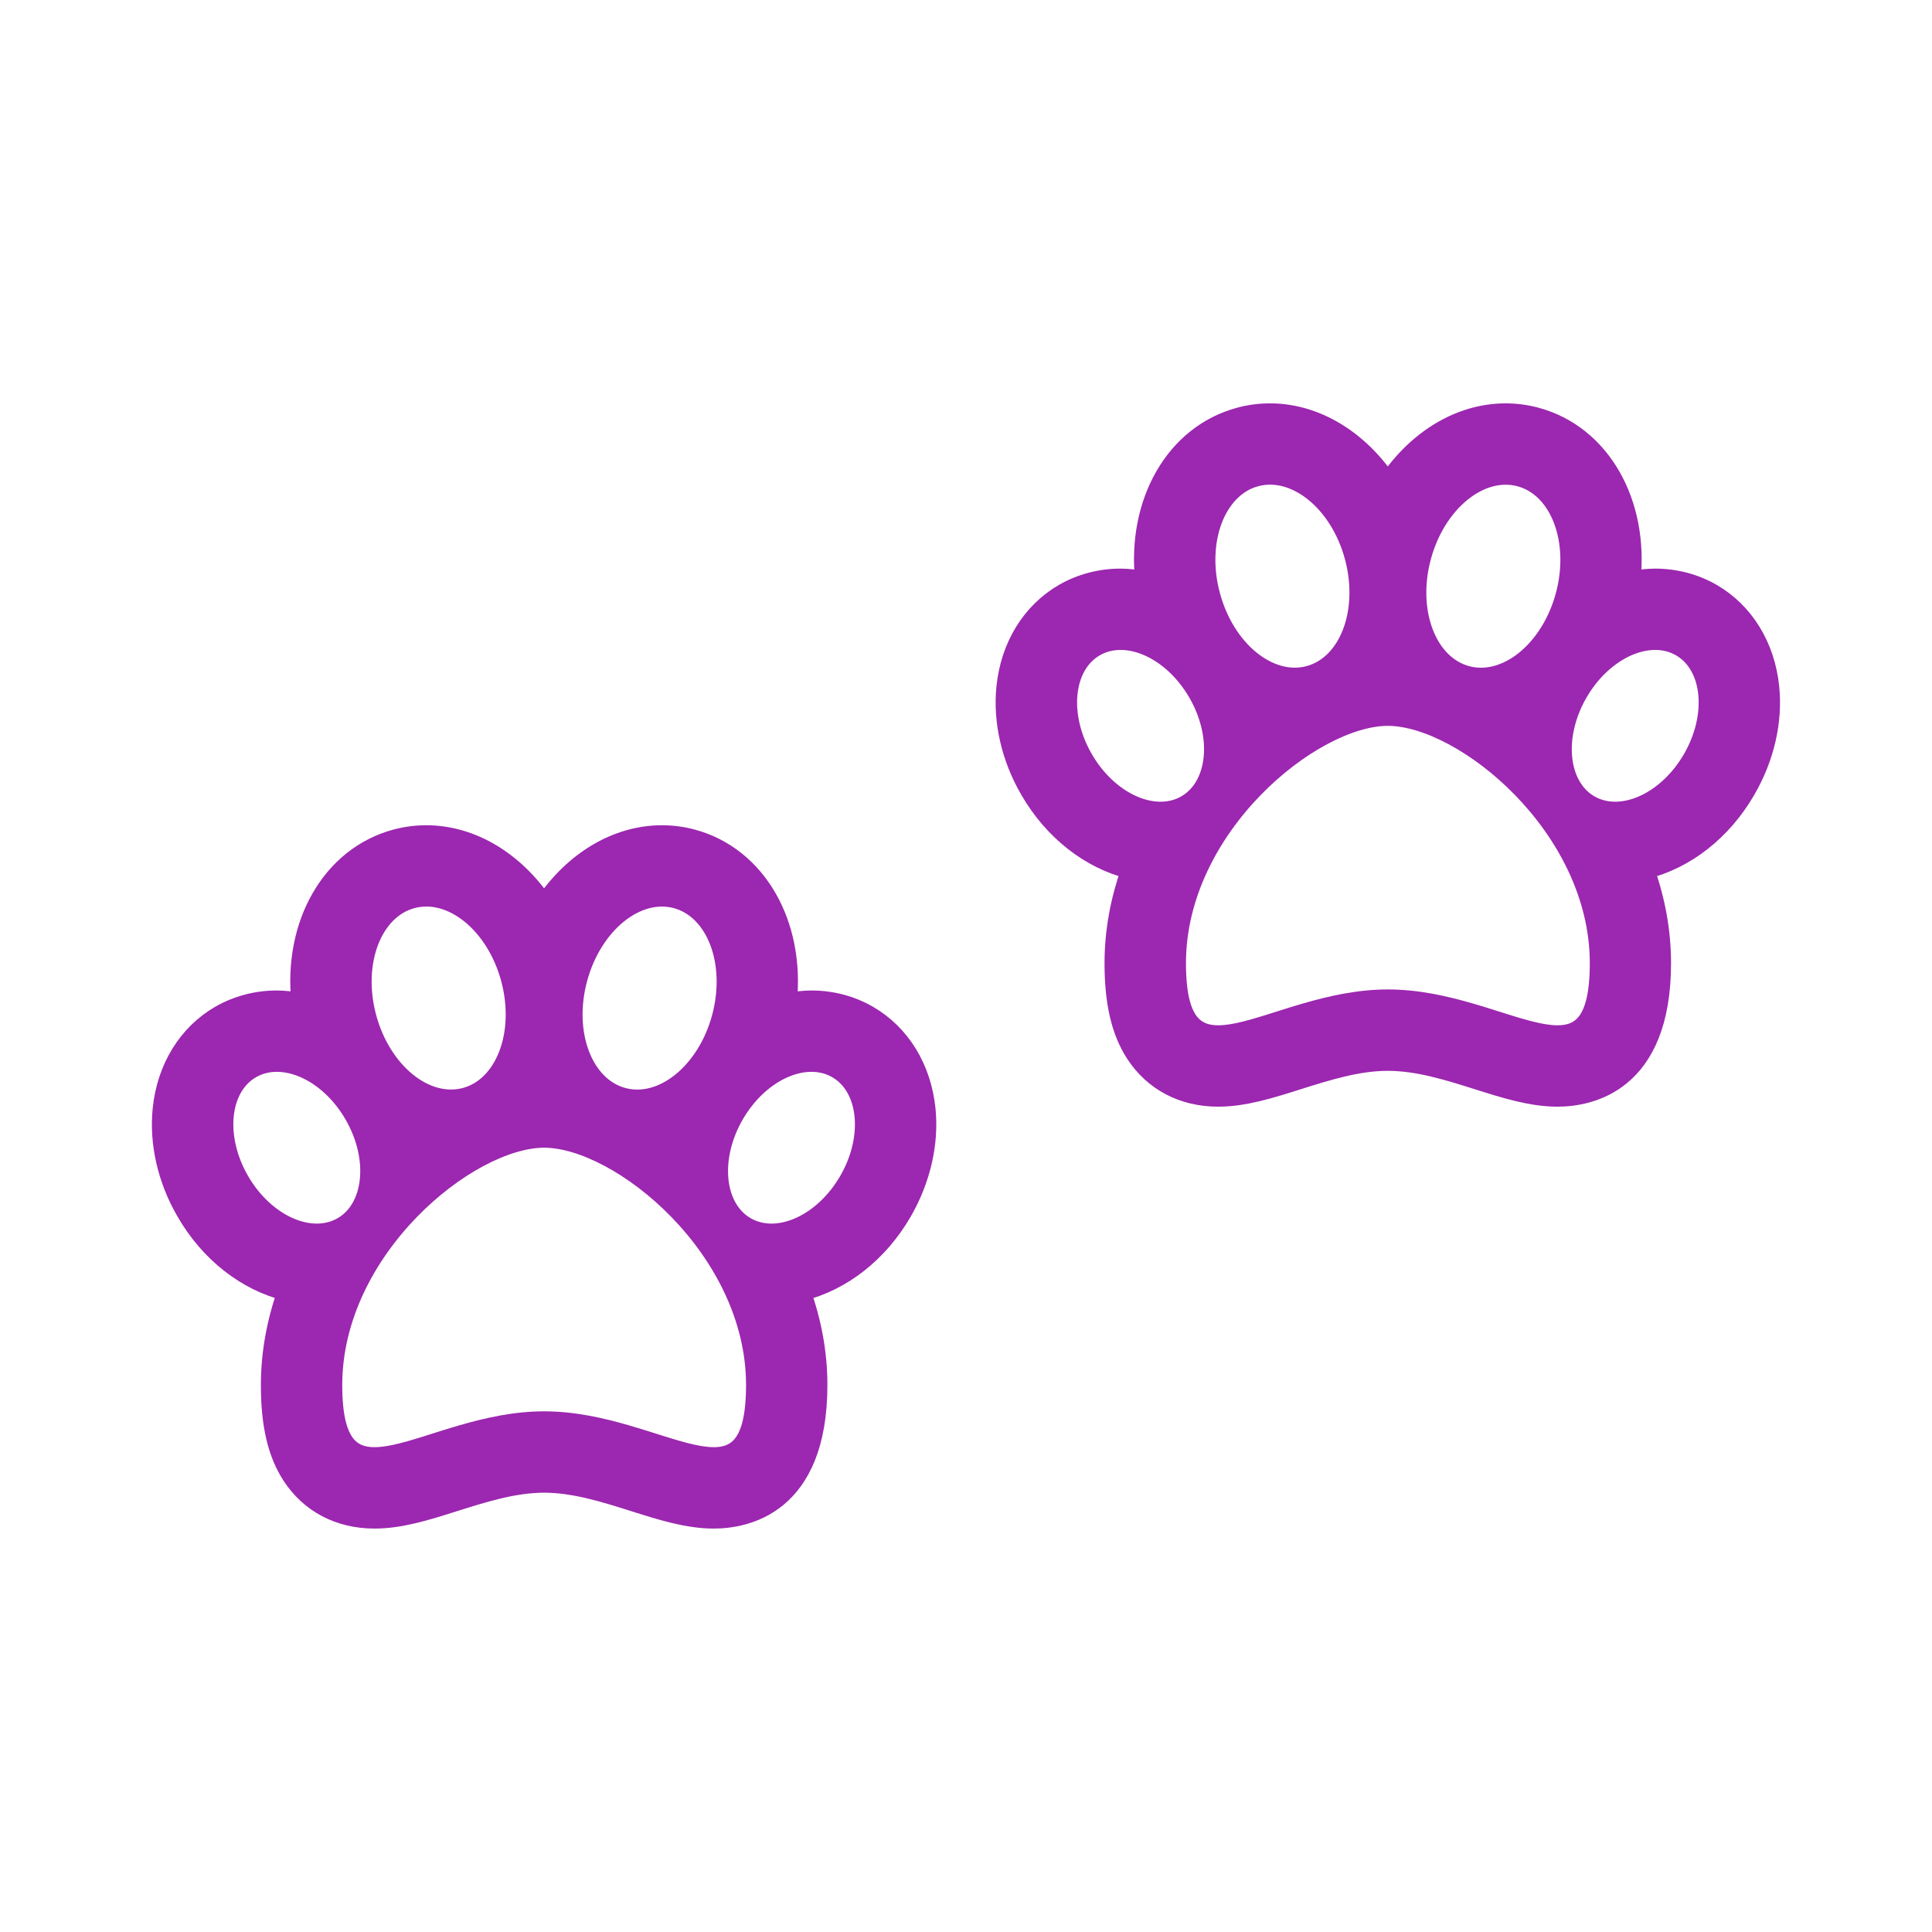 <!DOCTYPE svg PUBLIC "-//W3C//DTD SVG 1.1//EN" "http://www.w3.org/Graphics/SVG/1.1/DTD/svg11.dtd">
<!-- Uploaded to: SVG Repo, www.svgrepo.com, Transformed by: SVG Repo Mixer Tools -->
<svg fill="#9c27b0" version="1.1" id="Capa_1" xmlns="http://www.w3.org/2000/svg" xmlns:xlink="http://www.w3.org/1999/xlink" width="800px" height="800px" viewBox="-8.91 -8.91 106.97 106.97" xml:space="preserve" stroke="#9c27b0">
<g id="SVGRepo_bgCarrier" stroke-width="0"/>
<g id="SVGRepo_tracerCarrier" stroke-linecap="round" stroke-linejoin="round"/>
<g id="SVGRepo_iconCarrier"> <g> <g> <path d="M89.102,29.135c-0.235-2.28-1.408-4.186-3.217-5.23c-0.944-0.544-2.034-0.832-3.152-0.832c-0.438,0-0.876,0.056-1.31,0.14 c0.459-4.289-1.658-8.095-5.283-9.067c-0.547-0.147-1.117-0.223-1.688-0.223c-2.555,0-4.943,1.493-6.523,3.847 c-1.581-2.354-3.97-3.847-6.524-3.847c-0.57,0-1.138,0.075-1.686,0.223c-3.625,0.972-5.739,4.776-5.28,9.067 c-0.437-0.084-0.872-0.14-1.314-0.14c-1.115,0-2.206,0.29-3.15,0.832c-1.811,1.047-2.983,2.953-3.216,5.23 c-0.194,1.887,0.267,3.912,1.305,5.702c1.32,2.293,3.374,3.873,5.596,4.421c-0.577,1.628-0.915,3.361-0.915,5.158 c0,2.191,0.372,3.783,1.166,5.013c1.017,1.569,2.657,2.434,4.626,2.434c1.448,0,2.885-0.456,4.413-0.939 c1.627-0.514,3.311-1.045,4.978-1.045c1.668,0,3.354,0.531,4.978,1.045c1.526,0.483,2.97,0.939,4.416,0.939 c1.743,0,5.789-0.726,5.789-7.446c0-1.799-0.335-3.53-0.914-5.158c2.219-0.546,4.274-2.128,5.595-4.419 C88.832,33.047,89.297,31.022,89.102,29.135z M69.826,21.936c0.81-3.018,3.232-4.99,5.411-4.406 c2.181,0.584,3.291,3.504,2.483,6.521c-0.812,3.018-3.232,4.99-5.413,4.406C70.13,27.873,69.017,24.954,69.826,21.936z M60.629,17.527c2.183-0.584,4.605,1.39,5.413,4.406c0.808,3.018-0.304,5.938-2.484,6.522c-2.179,0.583-4.604-1.391-5.41-4.406 C57.337,21.034,58.448,18.111,60.629,17.527z M51.104,33.086c-1.383-2.394-1.104-5.148,0.632-6.147 c1.735-1,4.256,0.132,5.639,2.53c1.385,2.394,1.104,5.147-0.63,6.147C55.011,36.615,52.487,35.483,51.104,33.086z M67.933,46.373 c-6.45,0-11.679,5.574-11.679-1.957c0-7.531,7.491-13.64,11.679-13.637c4.188,0.003,11.68,6.106,11.68,13.637 C79.612,51.947,74.386,46.373,67.933,46.373z M84.763,33.086c-1.383,2.396-3.907,3.529-5.642,2.53 c-1.73-1-2.009-3.751-0.627-6.147c1.383-2.397,3.905-3.53,5.639-2.53C85.866,27.938,86.145,30.693,84.763,33.086z"/> <path d="M39.171,47.263c-0.943-0.545-2.035-0.832-3.151-0.832c-0.439,0-0.876,0.056-1.311,0.14 c0.458-4.288-1.658-8.095-5.283-9.067c-0.547-0.147-1.117-0.222-1.687-0.222c-2.555,0-4.943,1.493-6.524,3.847 c-1.582-2.354-3.969-3.847-6.524-3.847c-0.57,0-1.137,0.075-1.687,0.222c-3.625,0.972-5.739,4.776-5.281,9.067 c-0.435-0.084-0.872-0.14-1.313-0.14c-1.116,0-2.206,0.289-3.151,0.832c-1.81,1.045-2.982,2.952-3.216,5.229 c-0.194,1.889,0.268,3.914,1.306,5.702c1.32,2.295,3.373,3.874,5.594,4.421c-0.572,1.629-0.909,3.362-0.909,5.16 c0,2.192,0.372,3.786,1.166,5.014c1.016,1.569,2.659,2.434,4.625,2.434c1.449,0,2.887-0.456,4.415-0.939 c1.625-0.514,3.31-1.047,4.978-1.047s3.352,0.533,4.977,1.047c1.526,0.483,2.969,0.939,4.415,0.939 c1.743,0,5.791-0.728,5.791-7.447c0-1.798-0.336-3.529-0.916-5.155c2.219-0.548,4.274-2.131,5.596-4.421 c1.035-1.793,1.5-3.816,1.306-5.702C42.153,50.215,40.981,48.308,39.171,47.263z M23.11,45.293 c0.811-3.018,3.232-4.99,5.412-4.406c2.18,0.584,3.292,3.504,2.483,6.522c-0.811,3.018-3.232,4.99-5.412,4.406 C23.413,51.233,22.301,48.313,23.11,45.293z M13.914,40.886c2.182-0.584,4.604,1.39,5.412,4.406 c0.809,3.017-0.304,5.937-2.483,6.521c-2.18,0.584-4.604-1.39-5.412-4.405C10.622,44.392,11.732,41.469,13.914,40.886z M4.388,56.445c-1.382-2.393-1.105-5.148,0.63-6.147s4.257,0.132,5.639,2.529c1.384,2.394,1.105,5.148-0.628,6.147 C8.295,59.973,5.771,58.842,4.388,56.445z M21.218,69.732c-6.452,0-11.679,5.572-11.679-1.957c0-7.532,7.491-13.641,11.679-13.639 s11.679,6.106,11.679,13.639C32.897,75.304,27.67,69.732,21.218,69.732z M38.047,56.445c-1.383,2.397-3.907,3.528-5.641,2.529 c-1.731-0.999-2.011-3.75-0.628-6.147s3.905-3.528,5.639-2.529C39.149,51.296,39.43,54.052,38.047,56.445z"/> </g> </g> </g>
</svg>